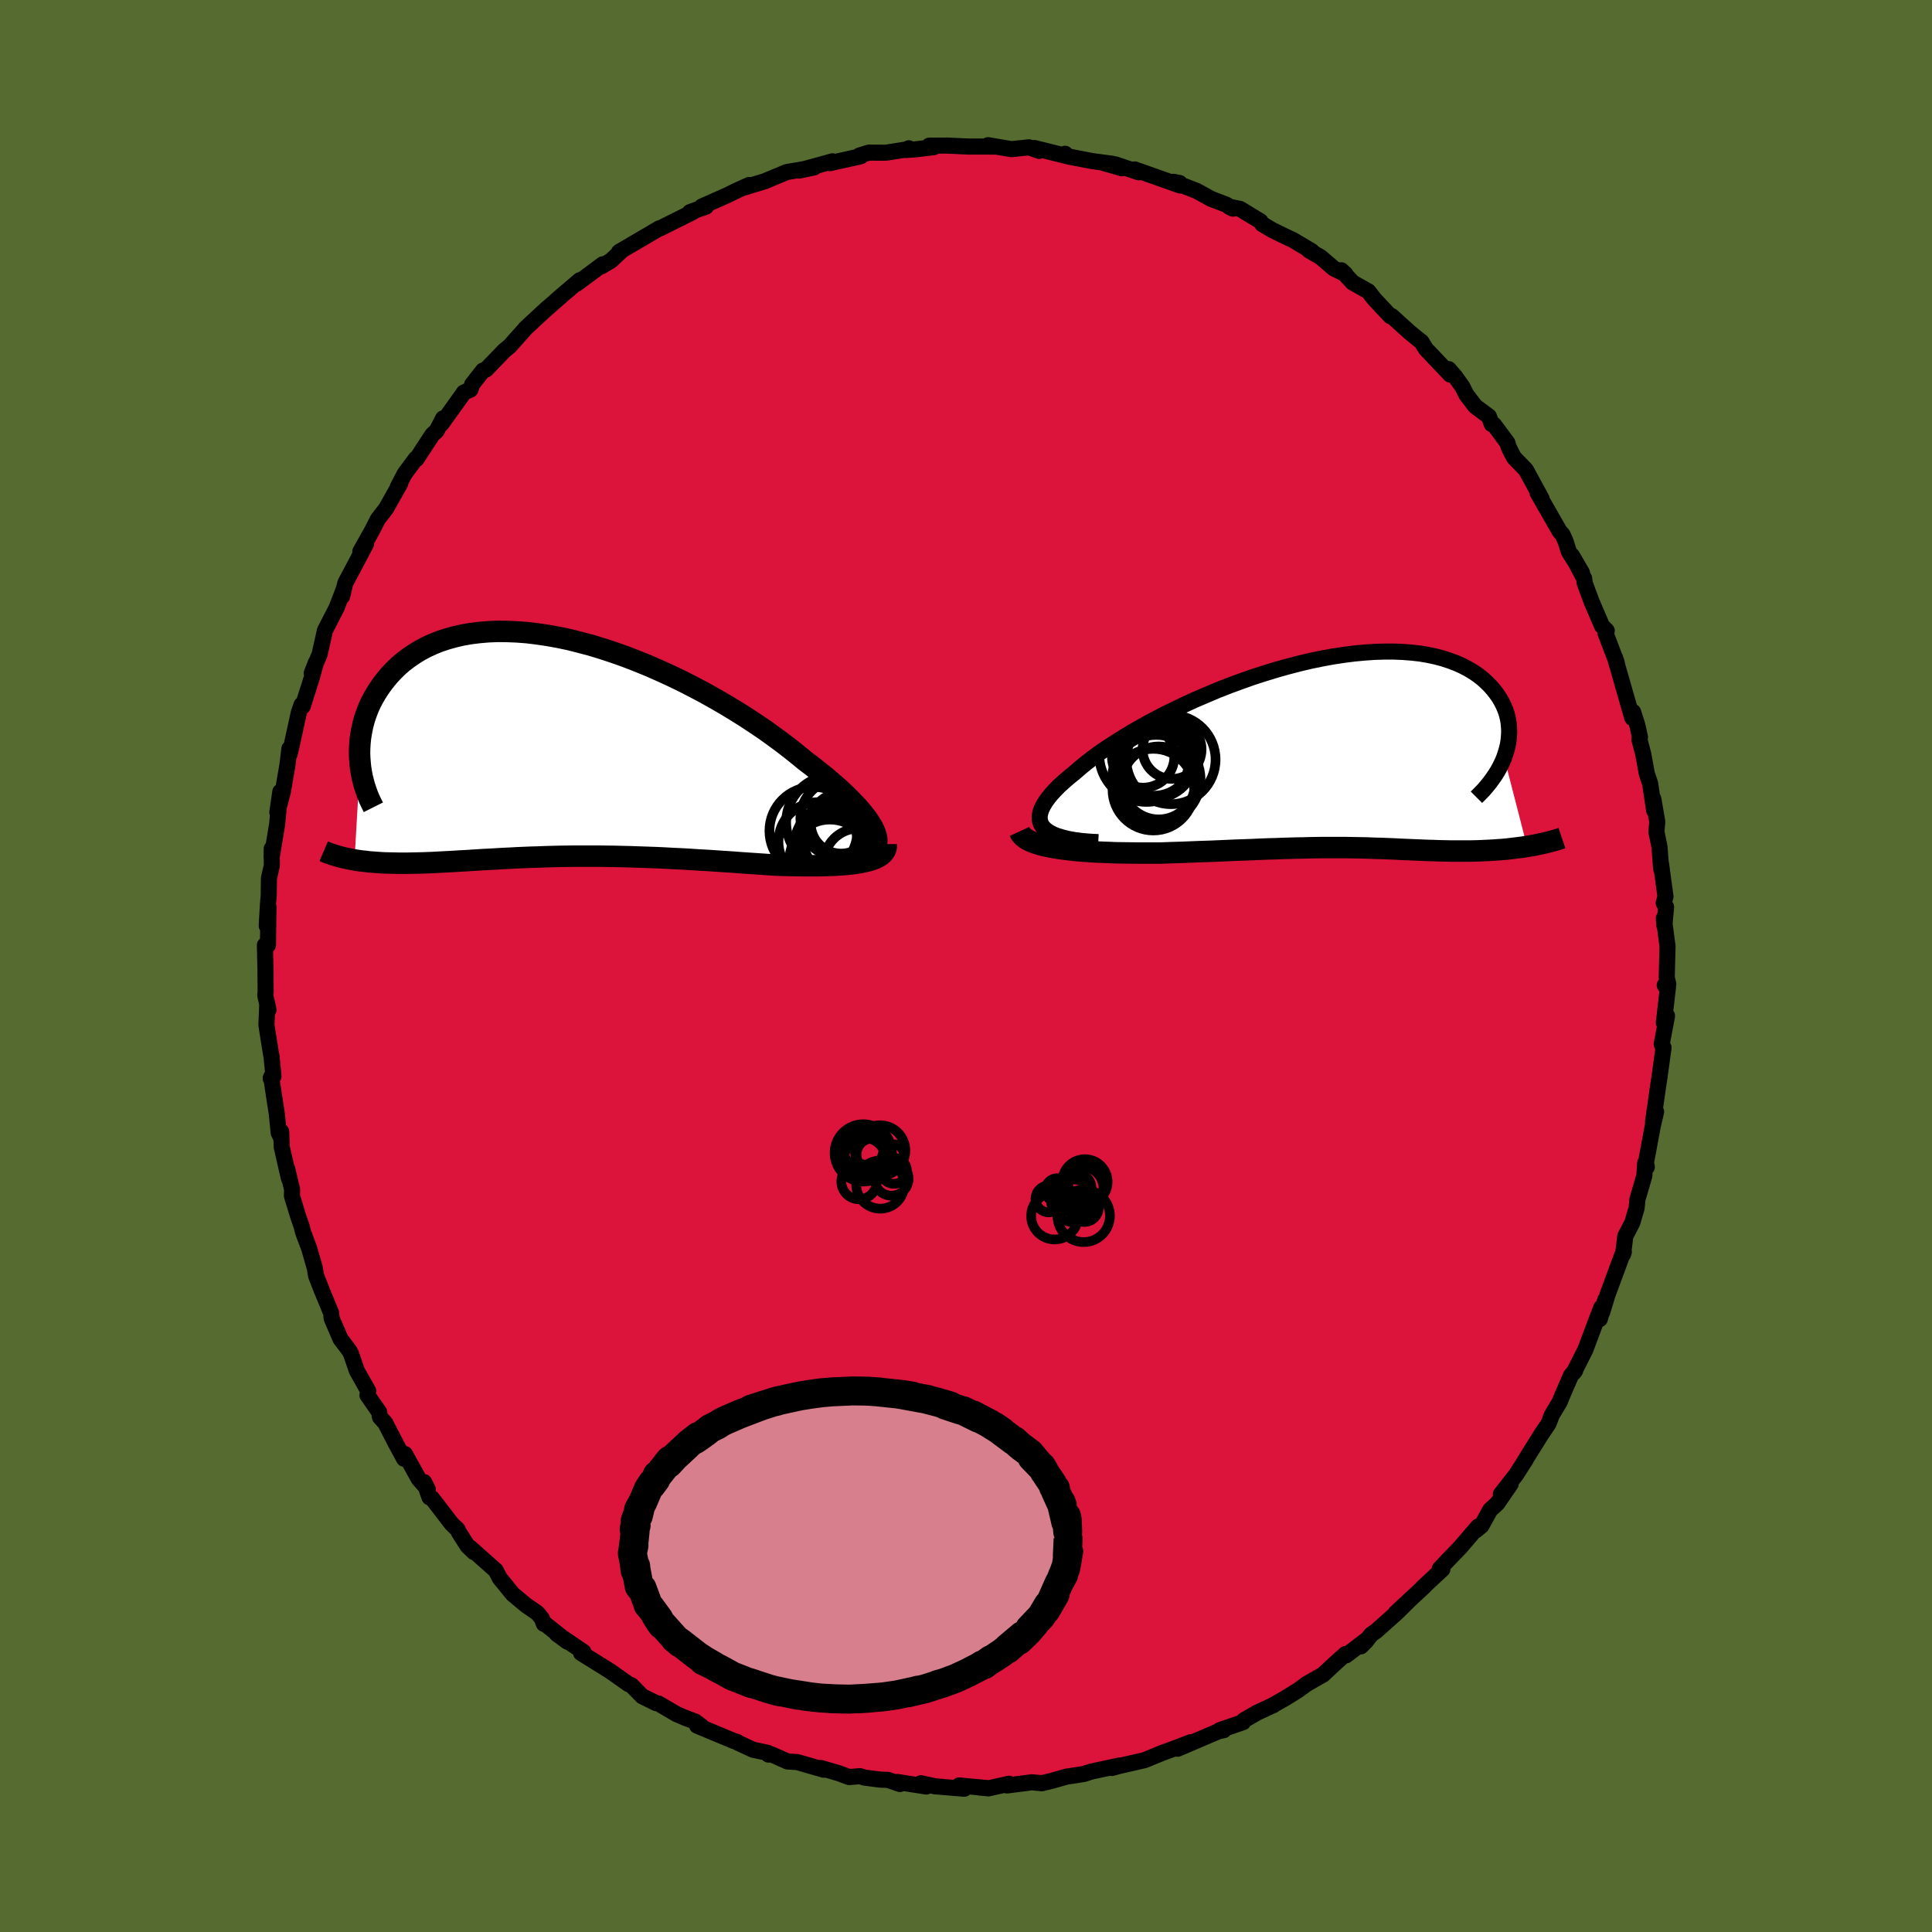 <svg viewBox="-100 -100 200 200" xmlns="http://www.w3.org/2000/svg" width="500" height="500" id="face-svg">
    <defs>
      <clipPath id="leftEyeClipPath">
        <polyline points="32.8,8.76 32.62,8.39 32.38,7.99 32.11,7.58 31.78,7.15 31.42,6.71 31.01,6.24 30.56,5.77 30.08,5.28 29.55,4.77 28.99,4.26 28.39,3.74 27.76,3.2 27.09,2.67 26.4,2.12 25.67,1.57 24.93,0.96 24.14,0.33 23.31,-0.31 22.43,-0.96 21.51,-1.62 20.55,-2.27 19.55,-2.93 18.52,-3.58 17.46,-4.22 16.38,-4.85 15.27,-5.47 14.14,-6.07 12.99,-6.66 11.83,-7.22 10.65,-7.76 9.47,-8.28 8.29,-8.76 7.1,-9.22 5.92,-9.64 4.74,-10.03 3.57,-10.39 2.4,-10.7 1.26,-10.99 0.12,-11.23 -0.99,-11.43 -2.08,-11.59 -3.15,-11.72 -4.2,-11.8 -5.21,-11.84 -6.2,-11.85 -7.16,-11.81 -8.09,-11.73 -8.98,-11.62 -9.84,-11.47 -10.66,-11.28 -11.45,-11.06 -12.21,-10.81 -12.92,-10.52 -13.6,-10.21 -14.25,-9.86 -14.85,-9.49 -15.42,-9.1 -15.96,-8.69 -16.46,-8.26 -16.92,-7.81 -17.36,-7.35 -17.76,-6.87 -18.13,-6.39 -18.47,-5.91 -18.78,-5.42 -19.07,-4.92 -19.33,-4.42 -19.56,-3.91 -19.76,-3.39 -19.94,-2.87 -20.09,-2.35 -20.21,-1.83 -20.31,-1.3 -20.39,-0.78 -20.44,-0.26 -20.47,0.26 -20.48,0.77 -20.46,1.28 -20.42,1.79 -21,11.81 -20.63,11.87 -20.25,11.92 -19.86,11.96 -19.47,12.01 -19.06,12.04 -18.65,12.07 -18.22,12.1 -17.79,12.12 -17.35,12.13 -16.89,12.14 -16.43,12.15 -15.96,12.15 -15.48,12.15 -14.99,12.14 -14.5,12.13 -13.98,12.12 -13.46,12.1 -12.93,12.08 -12.38,12.05 -11.82,12.02 -11.25,11.99 -10.67,11.96 -10.08,11.92 -9.47,11.89 -8.86,11.85 -8.23,11.81 -7.59,11.77 -6.94,11.74 -6.27,11.7 -5.6,11.66 -4.91,11.63 -4.21,11.59 -3.5,11.56 -2.78,11.53 -2.05,11.51 -1.31,11.48 -0.55,11.46 0.21,11.44 0.99,11.43 1.77,11.42 2.57,11.42 3.38,11.42 4.19,11.42 5.02,11.43 5.85,11.44 6.7,11.46 7.55,11.48 8.41,11.51 9.28,11.54 10.15,11.57 11.03,11.61 11.92,11.66 12.81,11.7 13.71,11.75 14.61,11.81 15.51,11.86 16.41,11.92 17.32,11.98 18.22,12.04 19.13,12.11 20.03,12.17 20.92,12.23 21.81,12.29 22.7,12.35 23.41,12.37 24.12,12.39 24.82,12.4 25.51,12.41 26.18,12.41 26.84,12.41 27.48,12.4 28.1,12.38 28.71,12.36 29.29,12.32 29.85,12.28 30.38,12.23 30.89,12.16 31.37,12.08 31.82,11.99" />
      </clipPath>
      <clipPath id="rightEyeClipPath">
        <polyline points="-30.32,7.7 -30.51,7.43 -30.63,7.14 -30.69,6.83 -30.69,6.51 -30.63,6.17 -30.51,5.81 -30.33,5.44 -30.1,5.05 -29.81,4.65 -29.48,4.24 -29.09,3.82 -28.66,3.38 -28.17,2.94 -27.65,2.49 -27.08,2.03 -26.53,1.55 -25.92,1.05 -25.25,0.53 -24.52,-0.01 -23.73,-0.55 -22.88,-1.1 -21.99,-1.66 -21.05,-2.23 -20.06,-2.79 -19.04,-3.35 -17.98,-3.91 -16.88,-4.45 -15.76,-4.99 -14.61,-5.52 -13.44,-6.02 -12.26,-6.52 -11.06,-6.99 -9.86,-7.43 -8.65,-7.86 -7.44,-8.25 -6.23,-8.62 -5.02,-8.96 -3.83,-9.27 -2.65,-9.55 -1.48,-9.79 -0.34,-10 0.79,-10.17 1.89,-10.31 2.96,-10.41 4,-10.48 5.01,-10.51 5.99,-10.51 6.93,-10.47 7.84,-10.4 8.71,-10.3 9.53,-10.16 10.32,-9.99 11.07,-9.79 11.77,-9.56 12.44,-9.31 13.06,-9.03 13.64,-8.73 14.18,-8.41 14.68,-8.07 15.14,-7.71 15.56,-7.33 15.94,-6.95 16.29,-6.55 16.6,-6.15 16.88,-5.74 17.12,-5.33 17.33,-4.91 17.51,-4.48 17.66,-4.04 17.77,-3.6 17.85,-3.15 17.89,-2.7 17.91,-2.25 17.89,-1.79 17.85,-1.34 17.78,-0.89 17.67,-0.43 17.54,0.01 17.39,0.46 19.76,9.66 19.36,9.73 18.96,9.78 18.55,9.83 18.14,9.88 17.72,9.93 17.3,9.97 16.88,10 16.44,10.03 16.01,10.06 15.57,10.08 15.13,10.1 14.69,10.12 14.25,10.13 13.8,10.14 13.35,10.14 12.9,10.14 12.44,10.14 11.97,10.14 11.5,10.13 11.03,10.12 10.55,10.11 10.08,10.09 9.6,10.08 9.11,10.06 8.63,10.04 8.14,10.02 7.66,10 7.17,9.98 6.67,9.96 6.18,9.93 5.68,9.91 5.17,9.89 4.67,9.87 4.15,9.86 3.63,9.84 3.11,9.82 2.58,9.81 2.03,9.8 1.48,9.79 0.92,9.78 0.35,9.78 -0.24,9.78 -0.84,9.78 -1.45,9.78 -2.09,9.79 -2.73,9.8 -3.4,9.82 -4.09,9.83 -4.79,9.85 -5.52,9.87 -6.27,9.9 -7.05,9.92 -7.84,9.95 -8.66,9.99 -9.51,10.02 -10.38,10.05 -11.27,10.09 -12.19,10.13 -13.14,10.17 -14.11,10.2 -15.1,10.24 -16.11,10.28 -17.14,10.31 -18.19,10.35 -18.95,10.35 -19.72,10.35 -20.49,10.35 -21.26,10.34 -22.02,10.33 -22.78,10.32 -23.53,10.29 -24.28,10.26 -25.01,10.23 -25.73,10.18 -26.44,10.13 -27.12,10.07 -27.79,9.99 -28.43,9.91 -29.04,9.82" />
      </clipPath>
      <filter id="fuzzy">
        <feTurbulence id="turbulence" baseFrequency="0.05" numOctaves="3" type="noise" result="noise" />
        <feDisplacementMap in="SourceGraphic" in2="noise" scale="2" />
      </filter>
      <linearGradient id="rainbowGradient" x1="0%" y1="0%" x2="100%" y2="0%">
        <stop offset="0%" style="stop-color: [object Object]; stop-opacity: 1" />
        <stop offset="83.7%" style="stop-color: [object Object]; stop-opacity: 1" />
        <stop offset="100%" style="stop-color: [object Object]; stop-opacity: 1" />
      </linearGradient>
    </defs>
    <rect x="-100" y="-100" width="100%" height="100%" fill="rgb(85, 107, 47)" />
    <polyline id="faceContour" points="72.54,1.2 72.7,1.88 72.33,1.99 72.67,2.17 72.24,5.87 72.57,5.16 72.02,8.09 72.15,8.43 72.21,8.44 71.78,11.58 71.67,12.28 71.12,16.14 71.44,15.09 71.1,16.53 70.39,20.35 70.48,20.81 70.31,20.38 70.22,21.72 69.51,24.15 69.42,25.06 68.98,26.56 68.25,27.97 68.02,29.85 68.1,29.58 67.94,29.89 66.42,34 65.85,35.86 66.17,34.56 65.61,36.55 65.76,35.36 65.15,36.96 64.11,39.73 62.92,42.08 63.07,41.86 62.63,42.38 61.7,44.52 61.47,45.1 60.64,46.49 60.3,47.38 59.51,48.55 57.88,51.17 57.96,51.07 56.93,52.68 55.37,54.67 56.39,53.61 55.01,55.62 54.26,56.31 53.36,57.94 52.78,58.42 53.02,58.02 51.13,60.22 49.89,61.5 49.05,62.39 49.31,62.45 47.22,64.39 47.46,64.2 44.47,66.98 45.84,65.71 44.62,66.92 42.48,68.83 41.94,69.21 41.41,69.9 40.88,70.43 41.58,69.66 39.35,71.36 39.29,71.22 38.09,72.3 36.97,73.35 35.3,74.3 34.38,74.97 33.08,75.78 31.76,76.53 31.85,76.5 30.18,77.27 28.76,78.09 28.68,78.28 26.28,79.1 26.68,79.11 26.14,79.22 21.91,81.03 23.27,80.35 21.6,80.99 20.29,81.47 18.49,82.21 17.85,82.36 15.83,82.82 15.1,83.02 15.87,82.77 13.02,83.38 12.2,83.64 11.14,83.81 10.43,83.91 8.95,84.33 7.86,84.6 6.82,84.5 4.25,84.83 4.46,84.65 2.33,85.13 1.37,85.04 2.2,85.1 -0.71,84.83 -0.18,85.17 -3.19,84.92 -4.68,84.6 -4.11,84.94 -7.11,84.47 -6.84,84.68 -8.09,84.25 -8.85,84.23 -10.49,84.02 -10.97,83.87 -12.11,83.96 -13.15,83.57 -15.03,83.02 -14.73,83.2 -17.47,82.41 -18.47,82.35 -20.13,81.61 -20.46,81.63 -20.54,81.45 -22.05,81.13 -23.64,80.39 -23.72,80.31 -24.02,80.23 -27.84,78.64 -27.34,78.74 -28.04,78.21 -29.11,77.81 -29.97,77.44 -31.84,76.34 -32.07,76.31 -33.51,75.6 -34.62,74.47 -34.93,74.34 -36.83,73 -36.81,73.01 -39.85,71.12 -39.6,71 -42.37,69.13 -41.27,69.94 -43.61,68.07 -43.7,68.1 -43.92,67.52 -44.37,66.98 -45.58,66.14 -46.92,65.02 -48.27,63.36 -48.67,62.58 -51.32,60.22 -50.93,60.68 -51.59,60.05 -52.48,58.65 -52.63,58.33 -53.23,57.76 -55.27,55.11 -55.54,55 -56.09,53.43 -55.72,54.16 -56.65,53.1 -58.08,50.52 -58.17,51.01 -59.04,49.4 -60.12,47.3 -60.67,46.7 -60.74,46.19 -61.96,44.43 -61.88,43.99 -63.06,41.9 -63.66,40.14 -63.87,39.77 -64.75,38.61 -65.67,36.47 -65.72,35.91 -65.73,35.89 -66.66,33.65 -67.28,32.06 -67.41,31.27 -67.99,29.25 -68.62,27.57 -68.77,26.97 -69.14,25.9 -69.78,23.79 -69.76,23.15 -70.27,20.98 -70.09,21.99 -70.83,18.76 -70.89,17.14 -70.88,17.82 -71.15,17.27 -71.34,15.34 -71.93,11.48 -71.98,11.63 -71.69,11.43 -71.89,9.37 -71.98,8.9 -72.42,6.1 -72.33,3.91 -72.21,4.54 -72.54,3.02 -72.5,2.68 -72.52,0.33 -72.58,-2.16 -72.26,-2.16 -72.21,-6.12 -72.39,-4.17 -72.25,-6.54 -72.18,-7.32 -72.16,-9.08 -71.86,-10.4 -71.87,-12.15 -71.88,-11.23 -71.32,-14.61 -70.98,-18.04 -71.29,-15.91 -70.73,-17.99 -70.24,-20.83 -70.04,-22.5 -70.02,-21.93 -69.84,-22.68 -69.07,-26.22 -68.78,-27.05 -68.7,-27.02 -68.66,-26.89 -67.73,-29.82 -67.29,-31.43 -67.73,-30.31 -66.91,-32.28 -66.36,-34.74 -65.16,-37.07 -64.44,-38.94 -64.58,-38.27 -64.25,-39.65 -63.42,-41.21 -62.11,-43.69 -62.1,-43.73 -62.7,-42.91 -61.48,-45.08 -60.88,-46.26 -60.03,-47.36 -58.57,-49.95 -58.83,-49.57 -58.1,-50.97 -56.96,-52.51 -56.89,-52.47 -55.24,-55 -54.8,-55.4 -54.13,-56.69 -54.29,-56.13 -52.08,-59.21 -51.99,-59.36 -51.3,-59.67 -51.12,-60.21 -50,-61.64 -49.68,-61.75 -47.81,-63.69 -47.21,-64.19 -46.19,-65.34 -45.82,-65.75 -45.56,-66.05 -43.27,-68.17 -43.59,-67.87 -41.93,-69.33 -39.97,-71 -40.29,-70.64 -37.6,-72.64 -37.72,-72.44 -36.75,-73.02 -35.7,-74 -35.91,-73.92 -34.14,-74.96 -32.99,-75.63 -31.76,-76.36 -31.69,-76.35 -28.36,-78.01 -27.87,-78.3 -28.58,-78.04 -26.92,-78.6 -27.35,-78.62 -24.78,-79.76 -23.57,-80.35 -22.45,-80.85 -23.08,-80.55 -22.14,-80.84 -20.88,-81.22 -18.55,-82.19 -15.71,-82.67 -17.3,-82.34 -13.82,-83.3 -14.1,-83.11 -10.9,-83.82 -11.03,-83.9 -10.06,-84.2 -8.3,-84.19 -5.91,-84.57 -5.92,-84.65 -6.25,-84.47 -5.24,-84.54 -3.32,-84.77 -3.81,-84.92 -1.94,-84.93 0.27,-84.83 2.03,-84.83 3.02,-84.82 2.28,-84.97 4.7,-84.56 6.52,-84.75 7.58,-84.38 7.08,-84.68 10.48,-83.83 10.26,-84.08 10.64,-83.79 13.09,-83.32 15.12,-83.05 14.2,-83.14 16.14,-82.58 15.47,-82.98 17.89,-82.16 17.47,-82.46 22.16,-80.8 22.12,-81.05 21.46,-81.18 23.89,-80.23 25.38,-79.41 26.93,-78.82 27.63,-78.4 27.22,-78.61 28.38,-78.37 30.48,-77.09 30.67,-76.8 31.69,-76.19 32.94,-75.58 33.85,-75.15 35.79,-74 35.5,-74.08 36.68,-73.4 38.09,-72.2 39.28,-71.62 38.85,-72.02 40.03,-70.75 41.65,-69.84 42.26,-69.05 43.93,-67.27 44.07,-67.28 45.9,-65.62 46.97,-64.75 47.15,-64.62 47.6,-63.88 50.13,-61.22 49.97,-61.79 50.62,-61.04 51.37,-59.99 51.8,-59.14 52.72,-57.94 54.13,-56.89 54.43,-56.09 54.65,-56.04 56.04,-54.17 56.18,-53.71 56.46,-53.14 56.74,-52.62 57.95,-51.38 59.59,-48.37 59.17,-48.98 61.45,-45 61.76,-44.65 62.08,-43.93 62.4,-42.91 63.77,-40.7 62.74,-42.47 64,-40.1 64.04,-39.66 64.74,-37.77 65.83,-35.22 66.33,-34.71 66.19,-34.49 67.35,-31.45 67.42,-31.08 67.2,-31.88 67.96,-29.21 68.97,-25.69 69.06,-26.3 69.5,-24.91 69.77,-23.69 69.71,-23.44 70.1,-21.98 70.48,-19.9 70.82,-18.9 71.24,-16.09 71.15,-17.3 71.56,-14.94 71.47,-13.89 71.79,-12.33 71.96,-10.08 71.95,-10.57 72.41,-7.19 72.23,-6.51 72.47,-6.12 72.3,-4.17 72.24,-4.95 72.62,-2.05 72.54,1.2 72.7,1.88" fill="rgb(220, 20, 60)" stroke="black" stroke-width="1.667" stroke-linejoin="round" filter="url(#fuzzy)" />
    <g transform="translate(38.32 -22.04)">
      <polyline id="rightCountour" points="-30.32,7.7 -30.51,7.43 -30.63,7.14 -30.69,6.83 -30.69,6.51 -30.63,6.17 -30.51,5.81 -30.33,5.44 -30.1,5.05 -29.81,4.65 -29.48,4.24 -29.09,3.82 -28.66,3.38 -28.17,2.94 -27.65,2.49 -27.08,2.03 -26.53,1.55 -25.92,1.05 -25.25,0.53 -24.52,-0.01 -23.73,-0.55 -22.88,-1.1 -21.99,-1.66 -21.05,-2.23 -20.06,-2.79 -19.04,-3.35 -17.98,-3.91 -16.88,-4.45 -15.76,-4.99 -14.61,-5.52 -13.44,-6.02 -12.26,-6.52 -11.06,-6.99 -9.86,-7.43 -8.65,-7.86 -7.44,-8.25 -6.23,-8.62 -5.02,-8.96 -3.83,-9.27 -2.65,-9.55 -1.48,-9.79 -0.34,-10 0.79,-10.17 1.89,-10.31 2.96,-10.41 4,-10.48 5.01,-10.51 5.99,-10.51 6.93,-10.47 7.84,-10.4 8.71,-10.3 9.53,-10.16 10.32,-9.99 11.07,-9.79 11.77,-9.56 12.44,-9.31 13.06,-9.03 13.64,-8.73 14.18,-8.41 14.68,-8.07 15.14,-7.71 15.56,-7.33 15.94,-6.95 16.29,-6.55 16.6,-6.15 16.88,-5.74 17.12,-5.33 17.33,-4.91 17.51,-4.48 17.66,-4.04 17.77,-3.6 17.85,-3.15 17.89,-2.7 17.91,-2.25 17.89,-1.79 17.85,-1.34 17.78,-0.89 17.67,-0.43 17.54,0.01 17.39,0.46 19.76,9.66 19.36,9.73 18.96,9.78 18.55,9.83 18.14,9.88 17.72,9.93 17.3,9.97 16.88,10 16.44,10.03 16.01,10.06 15.57,10.08 15.13,10.1 14.69,10.12 14.25,10.13 13.8,10.14 13.35,10.14 12.9,10.14 12.44,10.14 11.97,10.14 11.5,10.13 11.03,10.12 10.55,10.11 10.08,10.09 9.6,10.08 9.11,10.06 8.63,10.04 8.14,10.02 7.66,10 7.17,9.98 6.67,9.96 6.18,9.93 5.68,9.91 5.17,9.89 4.67,9.87 4.15,9.86 3.63,9.84 3.11,9.82 2.58,9.81 2.03,9.8 1.48,9.79 0.92,9.78 0.35,9.78 -0.24,9.78 -0.84,9.78 -1.45,9.78 -2.09,9.79 -2.73,9.8 -3.4,9.82 -4.09,9.83 -4.79,9.85 -5.52,9.87 -6.27,9.9 -7.05,9.92 -7.84,9.95 -8.66,9.99 -9.51,10.02 -10.38,10.05 -11.27,10.09 -12.19,10.13 -13.14,10.17 -14.11,10.2 -15.1,10.24 -16.11,10.28 -17.14,10.31 -18.19,10.35 -18.95,10.35 -19.72,10.35 -20.49,10.35 -21.26,10.34 -22.02,10.33 -22.78,10.32 -23.53,10.29 -24.28,10.26 -25.01,10.23 -25.73,10.18 -26.44,10.13 -27.12,10.07 -27.79,9.99 -28.43,9.91 -29.04,9.82" fill="white" stroke="white" stroke-width="0" stroke-linejoin="round" filter="url(#fuzzy)" />
    </g>
    <g transform="translate(-42.3 -22.79)">
      <polyline id="leftCountour" points="32.8,8.76 32.62,8.39 32.38,7.99 32.11,7.58 31.78,7.15 31.42,6.71 31.01,6.24 30.56,5.77 30.08,5.28 29.55,4.77 28.99,4.26 28.39,3.74 27.76,3.2 27.09,2.67 26.4,2.12 25.67,1.57 24.93,0.96 24.14,0.33 23.31,-0.31 22.43,-0.96 21.51,-1.62 20.55,-2.27 19.55,-2.93 18.52,-3.58 17.46,-4.22 16.38,-4.85 15.27,-5.47 14.14,-6.07 12.99,-6.66 11.83,-7.22 10.65,-7.76 9.47,-8.28 8.29,-8.76 7.1,-9.22 5.92,-9.64 4.74,-10.03 3.57,-10.39 2.4,-10.7 1.26,-10.99 0.12,-11.23 -0.99,-11.43 -2.08,-11.59 -3.15,-11.72 -4.2,-11.8 -5.21,-11.84 -6.2,-11.85 -7.16,-11.81 -8.09,-11.73 -8.98,-11.62 -9.84,-11.47 -10.66,-11.28 -11.45,-11.06 -12.21,-10.81 -12.92,-10.52 -13.6,-10.21 -14.25,-9.86 -14.85,-9.49 -15.42,-9.1 -15.96,-8.69 -16.46,-8.26 -16.92,-7.81 -17.36,-7.35 -17.76,-6.87 -18.13,-6.39 -18.47,-5.91 -18.78,-5.42 -19.07,-4.92 -19.33,-4.42 -19.56,-3.91 -19.76,-3.39 -19.94,-2.87 -20.09,-2.35 -20.21,-1.83 -20.31,-1.3 -20.39,-0.78 -20.44,-0.26 -20.47,0.26 -20.48,0.77 -20.46,1.28 -20.42,1.79 -21,11.81 -20.63,11.87 -20.25,11.92 -19.86,11.96 -19.47,12.01 -19.06,12.04 -18.65,12.07 -18.22,12.1 -17.79,12.12 -17.35,12.13 -16.89,12.14 -16.43,12.15 -15.96,12.15 -15.48,12.15 -14.99,12.14 -14.5,12.13 -13.98,12.12 -13.46,12.1 -12.93,12.08 -12.38,12.05 -11.82,12.02 -11.25,11.99 -10.67,11.96 -10.08,11.92 -9.47,11.89 -8.86,11.85 -8.23,11.81 -7.59,11.77 -6.94,11.74 -6.27,11.7 -5.6,11.66 -4.91,11.63 -4.21,11.59 -3.5,11.56 -2.78,11.53 -2.05,11.51 -1.31,11.48 -0.55,11.46 0.21,11.44 0.99,11.43 1.77,11.42 2.57,11.42 3.38,11.42 4.19,11.42 5.02,11.43 5.85,11.44 6.7,11.46 7.55,11.48 8.41,11.51 9.28,11.54 10.15,11.57 11.03,11.61 11.92,11.66 12.81,11.7 13.71,11.75 14.61,11.81 15.51,11.86 16.41,11.92 17.32,11.98 18.22,12.04 19.13,12.11 20.03,12.17 20.92,12.23 21.81,12.29 22.7,12.35 23.41,12.37 24.12,12.39 24.82,12.4 25.51,12.41 26.18,12.41 26.84,12.41 27.48,12.4 28.1,12.38 28.71,12.36 29.29,12.32 29.85,12.28 30.38,12.23 30.89,12.16 31.37,12.08 31.82,11.99" fill="white" stroke="white" stroke-width="0" stroke-linejoin="round" filter="url(#fuzzy)" />
    </g>
    <g transform="translate(38.32 -22.04)">
      <polyline id="rightUpper" points="-24.63,9.22 -25.53,9.17 -26.35,9.1 -27.1,9 -27.77,8.88 -28.37,8.73 -28.9,8.57 -29.36,8.38 -29.75,8.17 -30.07,7.94 -30.32,7.7 -30.51,7.43 -30.63,7.14 -30.69,6.83 -30.69,6.51 -30.63,6.17 -30.51,5.81 -30.33,5.44 -30.1,5.05 -29.81,4.65 -29.48,4.24 -29.09,3.82 -28.66,3.38 -28.17,2.94 -27.65,2.49 -27.08,2.03 -26.53,1.55 -25.92,1.05 -25.25,0.53 -24.52,-0.01 -23.73,-0.55 -22.88,-1.1 -21.99,-1.66 -21.05,-2.23 -20.06,-2.79 -19.04,-3.35 -17.98,-3.91 -16.88,-4.45 -15.76,-4.99 -14.61,-5.52 -13.44,-6.02 -12.26,-6.52 -11.06,-6.99 -9.86,-7.43 -8.65,-7.86 -7.44,-8.25 -6.23,-8.62 -5.02,-8.96 -3.83,-9.27 -2.65,-9.55 -1.48,-9.79 -0.34,-10 0.79,-10.17 1.89,-10.31 2.96,-10.41 4,-10.48 5.01,-10.51 5.99,-10.51 6.93,-10.47 7.84,-10.4 8.71,-10.3 9.53,-10.16 10.32,-9.99 11.07,-9.79 11.77,-9.56 12.44,-9.31 13.06,-9.03 13.64,-8.73 14.18,-8.41 14.68,-8.07 15.14,-7.71 15.56,-7.33 15.94,-6.95 16.29,-6.55 16.6,-6.15 16.88,-5.74 17.12,-5.33 17.33,-4.91 17.51,-4.48 17.66,-4.04 17.77,-3.6 17.85,-3.15 17.89,-2.7 17.91,-2.25 17.89,-1.79 17.85,-1.34 17.78,-0.89 17.67,-0.43 17.54,0.01 17.39,0.46 17.21,0.9 17,1.33 16.77,1.76 16.51,2.19 16.23,2.6 15.93,3.01 15.61,3.41 15.27,3.81 14.9,4.19 14.52,4.57" fill="none" stroke="black" stroke-width="1.667" stroke-linejoin="round" filter="url(#fuzzy)" />
      <polyline id="rightLower" points="-32.78,8.11 -32.67,8.35 -32.48,8.58 -32.23,8.79 -31.92,8.99 -31.56,9.16 -31.14,9.32 -30.67,9.47 -30.17,9.6 -29.62,9.71 -29.04,9.82 -28.43,9.91 -27.79,9.99 -27.12,10.07 -26.44,10.13 -25.73,10.18 -25.01,10.23 -24.28,10.26 -23.53,10.29 -22.78,10.32 -22.02,10.33 -21.26,10.34 -20.49,10.35 -19.72,10.35 -18.95,10.35 -18.19,10.35 -17.14,10.31 -16.11,10.28 -15.1,10.24 -14.11,10.2 -13.14,10.17 -12.19,10.13 -11.27,10.09 -10.38,10.05 -9.51,10.02 -8.66,9.99 -7.84,9.95 -7.05,9.92 -6.27,9.9 -5.52,9.87 -4.79,9.85 -4.09,9.83 -3.4,9.82 -2.73,9.8 -2.09,9.79 -1.45,9.78 -0.84,9.78 -0.24,9.78 0.35,9.78 0.92,9.78 1.48,9.79 2.03,9.8 2.58,9.81 3.11,9.82 3.63,9.84 4.15,9.86 4.67,9.87 5.17,9.89 5.68,9.91 6.18,9.93 6.67,9.96 7.17,9.98 7.66,10 8.14,10.02 8.63,10.04 9.11,10.06 9.6,10.08 10.08,10.09 10.55,10.11 11.03,10.12 11.5,10.13 11.97,10.14 12.44,10.14 12.9,10.14 13.35,10.14 13.8,10.14 14.25,10.13 14.69,10.12 15.13,10.1 15.57,10.08 16.01,10.06 16.44,10.03 16.88,10 17.3,9.97 17.72,9.93 18.14,9.88 18.55,9.83 18.96,9.78 19.36,9.73 19.76,9.66 20.15,9.6 20.54,9.53 20.91,9.45 21.28,9.37 21.65,9.29 22.01,9.2 22.36,9.11 22.7,9.01 23.04,8.91 23.37,8.8" fill="none" stroke="black" stroke-width="2.222" stroke-linejoin="round" filter="url(#fuzzy)" />
      <circle r="3.234" cx="-19.984" cy="0.344" stroke="black" fill="none" stroke-width="1.0" filter="url(#fuzzy)" clip-path="url(#rightEyeClipPath)" /><circle r="4.142" cx="-18.719" cy="0.504" stroke="black" fill="none" stroke-width="1.0" filter="url(#fuzzy)" clip-path="url(#rightEyeClipPath)" /><circle r="4.882" cx="-19.644" cy="0.169" stroke="black" fill="none" stroke-width="1.0" filter="url(#fuzzy)" clip-path="url(#rightEyeClipPath)" /><circle r="3.882" cx="-18.834" cy="0.529" stroke="black" fill="none" stroke-width="1.0" filter="url(#fuzzy)" clip-path="url(#rightEyeClipPath)" /><circle r="3.776" cx="-18.379" cy="3.089" stroke="black" fill="none" stroke-width="1.0" filter="url(#fuzzy)" clip-path="url(#rightEyeClipPath)" /><circle r="4.618" cx="-17.104" cy="0.669" stroke="black" fill="none" stroke-width="1.0" filter="url(#fuzzy)" clip-path="url(#rightEyeClipPath)" /><circle r="4.58" cx="-18.624" cy="2.694" stroke="black" fill="none" stroke-width="1.0" filter="url(#fuzzy)" clip-path="url(#rightEyeClipPath)" /><circle r="3.432" cx="-18.714" cy="1.054" stroke="black" fill="none" stroke-width="1.0" filter="url(#fuzzy)" clip-path="url(#rightEyeClipPath)" /><circle r="4.228" cx="-18.924" cy="3.784" stroke="black" fill="none" stroke-width="1.0" filter="url(#fuzzy)" clip-path="url(#rightEyeClipPath)" /><circle r="3.054" cx="-16.989" cy="-0.381" stroke="black" fill="none" stroke-width="1.0" filter="url(#fuzzy)" clip-path="url(#rightEyeClipPath)" />
      </g>
    <g transform="translate(-42.3 -22.79)">
      <polyline id="leftUpper" points="31.9,11.08 32.22,10.98 32.5,10.84 32.72,10.68 32.88,10.48 33,10.26 33.06,10.01 33.07,9.73 33.03,9.43 32.94,9.11 32.8,8.76 32.62,8.39 32.38,7.99 32.11,7.58 31.78,7.15 31.42,6.71 31.01,6.24 30.56,5.77 30.08,5.28 29.55,4.77 28.99,4.26 28.39,3.74 27.76,3.2 27.09,2.67 26.4,2.12 25.67,1.57 24.93,0.96 24.14,0.33 23.31,-0.31 22.43,-0.96 21.51,-1.62 20.55,-2.27 19.55,-2.93 18.52,-3.58 17.46,-4.22 16.38,-4.85 15.27,-5.47 14.14,-6.07 12.99,-6.66 11.83,-7.22 10.65,-7.76 9.47,-8.28 8.29,-8.76 7.1,-9.22 5.92,-9.64 4.74,-10.03 3.57,-10.39 2.4,-10.7 1.26,-10.99 0.12,-11.23 -0.99,-11.43 -2.08,-11.59 -3.15,-11.72 -4.2,-11.8 -5.21,-11.84 -6.2,-11.85 -7.16,-11.81 -8.09,-11.73 -8.98,-11.62 -9.84,-11.47 -10.66,-11.28 -11.45,-11.06 -12.21,-10.81 -12.92,-10.52 -13.6,-10.21 -14.25,-9.86 -14.85,-9.49 -15.42,-9.1 -15.96,-8.69 -16.46,-8.26 -16.92,-7.81 -17.36,-7.35 -17.76,-6.87 -18.13,-6.39 -18.47,-5.91 -18.78,-5.42 -19.07,-4.92 -19.33,-4.42 -19.56,-3.91 -19.76,-3.39 -19.94,-2.87 -20.09,-2.35 -20.21,-1.83 -20.31,-1.3 -20.39,-0.78 -20.44,-0.26 -20.47,0.26 -20.48,0.77 -20.46,1.28 -20.42,1.79 -20.37,2.28 -20.29,2.77 -20.2,3.25 -20.08,3.73 -19.95,4.19 -19.8,4.64 -19.64,5.09 -19.46,5.52 -19.26,5.94 -19.05,6.36" fill="none" stroke="black" stroke-width="2.222" stroke-linejoin="round" filter="url(#fuzzy)" />
      <polyline id="leftLower" points="34.05,10.17 34.05,10.45 33.99,10.7 33.88,10.92 33.72,11.13 33.51,11.32 33.25,11.49 32.95,11.64 32.61,11.77 32.23,11.89 31.82,11.99 31.37,12.08 30.89,12.16 30.38,12.23 29.85,12.28 29.29,12.32 28.71,12.36 28.1,12.38 27.48,12.4 26.84,12.41 26.18,12.41 25.51,12.41 24.82,12.4 24.12,12.39 23.41,12.37 22.7,12.35 21.81,12.29 20.92,12.23 20.03,12.17 19.13,12.11 18.22,12.04 17.32,11.98 16.41,11.92 15.51,11.86 14.61,11.81 13.71,11.75 12.81,11.7 11.92,11.66 11.03,11.61 10.15,11.57 9.28,11.54 8.41,11.51 7.55,11.48 6.7,11.46 5.85,11.44 5.02,11.43 4.19,11.42 3.38,11.42 2.57,11.42 1.77,11.42 0.99,11.43 0.21,11.44 -0.55,11.46 -1.31,11.48 -2.05,11.51 -2.78,11.53 -3.5,11.56 -4.21,11.59 -4.91,11.63 -5.6,11.66 -6.27,11.7 -6.94,11.74 -7.59,11.77 -8.23,11.81 -8.86,11.85 -9.47,11.89 -10.08,11.92 -10.67,11.96 -11.25,11.99 -11.82,12.02 -12.38,12.05 -12.93,12.08 -13.46,12.1 -13.98,12.12 -14.5,12.13 -14.99,12.14 -15.48,12.15 -15.96,12.15 -16.43,12.15 -16.89,12.14 -17.35,12.13 -17.79,12.12 -18.22,12.1 -18.65,12.07 -19.06,12.04 -19.47,12.01 -19.86,11.96 -20.25,11.92 -20.63,11.87 -21,11.81 -21.36,11.74 -21.71,11.67 -22.05,11.6 -22.38,11.52 -22.7,11.43 -23.02,11.34 -23.32,11.24 -23.62,11.14 -23.91,11.03 -24.19,10.91" fill="none" stroke="black" stroke-width="2.222" stroke-linejoin="round" filter="url(#fuzzy)" />
      <circle r="4.734" cx="29.23" cy="10.505" stroke="black" fill="none" stroke-width="1.0" filter="url(#fuzzy)" clip-path="url(#leftEyeClipPath)" /><circle r="3.144" cx="29.37" cy="8.01" stroke="black" fill="none" stroke-width="1.0" filter="url(#fuzzy)" clip-path="url(#leftEyeClipPath)" /><circle r="4.484" cx="29.345" cy="11.405" stroke="black" fill="none" stroke-width="1.0" filter="url(#fuzzy)" clip-path="url(#leftEyeClipPath)" /><circle r="3.318" cx="28.83" cy="9.915" stroke="black" fill="none" stroke-width="1.0" filter="url(#fuzzy)" clip-path="url(#leftEyeClipPath)" /><circle r="3.582" cx="31.165" cy="12.135" stroke="black" fill="none" stroke-width="1.0" filter="url(#fuzzy)" clip-path="url(#leftEyeClipPath)" /><circle r="4.192" cx="28.215" cy="11.82" stroke="black" fill="none" stroke-width="1.0" filter="url(#fuzzy)" clip-path="url(#leftEyeClipPath)" /><circle r="4.856" cx="28.54" cy="7.925" stroke="black" fill="none" stroke-width="1.0" filter="url(#fuzzy)" clip-path="url(#leftEyeClipPath)" /><circle r="4.086" cx="26.97" cy="9.915" stroke="black" fill="none" stroke-width="1.0" filter="url(#fuzzy)" clip-path="url(#leftEyeClipPath)" /><circle r="4.554" cx="26.505" cy="8.8" stroke="black" fill="none" stroke-width="1.0" filter="url(#fuzzy)" clip-path="url(#leftEyeClipPath)" /><circle r="4.046" cx="29.2" cy="7.505" stroke="black" fill="none" stroke-width="1.0" filter="url(#fuzzy)" clip-path="url(#leftEyeClipPath)" />
    </g>
    <g id="hairs">
      
    </g>
    
        <g id="pointNose">
          <g id="rightNose"><circle r="2.198" cx="12.036" cy="23.004" stroke="black" fill="none" stroke-width="1.0" filter="url(#fuzzy)" /><circle r="2.346" cx="12.312" cy="22.344" stroke="black" fill="none" stroke-width="1.0" filter="url(#fuzzy)" /><circle r="2.206" cx="11.104" cy="24.3" stroke="black" fill="none" stroke-width="1.0" filter="url(#fuzzy)" /><circle r="2.434" cx="9.176" cy="25.876" stroke="black" fill="none" stroke-width="1.0" filter="url(#fuzzy)" /><circle r="2.716" cx="12.184" cy="25.864" stroke="black" fill="none" stroke-width="1.0" filter="url(#fuzzy)" /><circle r="1.482" cx="12.252" cy="25.016" stroke="black" fill="none" stroke-width="1.0" filter="url(#fuzzy)" /><circle r="1.074" cx="9.872" cy="24.4" stroke="black" fill="none" stroke-width="1.0" filter="url(#fuzzy)" /><circle r="1.392" cx="8.584" cy="24.112" stroke="black" fill="none" stroke-width="1.0" filter="url(#fuzzy)" /><circle r="1.37" cx="11.612" cy="22.932" stroke="black" fill="none" stroke-width="1.0" filter="url(#fuzzy)" /><circle r="1.24" cx="9.448" cy="23.208" stroke="black" fill="none" stroke-width="1.0" filter="url(#fuzzy)" /></g>
          <g id="leftNose"><circle r="2.612" cx="-8.89" cy="19.1" stroke="black" fill="none" stroke-width="1.0" filter="url(#fuzzy)" /><circle r="2.968" cx="-10.634" cy="19.348" stroke="black" fill="none" stroke-width="1.0" filter="url(#fuzzy)" /><circle r="2.49" cx="-8.878" cy="22.632" stroke="black" fill="none" stroke-width="1.0" filter="url(#fuzzy)" /><circle r="2.142" cx="-10.482" cy="19.956" stroke="black" fill="none" stroke-width="1.0" filter="url(#fuzzy)" /><circle r="1.834" cx="-11.07" cy="22.316" stroke="black" fill="none" stroke-width="1.0" filter="url(#fuzzy)" /><circle r="1.074" cx="-7.506" cy="19.532" stroke="black" fill="none" stroke-width="1.0" filter="url(#fuzzy)" /><circle r="1.342" cx="-7.458" cy="21.208" stroke="black" fill="none" stroke-width="1.0" filter="url(#fuzzy)" /><circle r="1.662" cx="-9.67" cy="19.516" stroke="black" fill="none" stroke-width="1.0" filter="url(#fuzzy)" /><circle r="1.768" cx="-7.714" cy="22.008" stroke="black" fill="none" stroke-width="1.0" filter="url(#fuzzy)" /><circle r="2.11" cx="-10.63" cy="18.856" stroke="black" fill="none" stroke-width="1.0" filter="url(#fuzzy)" /></g>
        </g>
      
    <g id="mouth">
      <polyline points="10.56,59.26 10.57,59.29 10.49,61.06 10.63,60.6 10.41,61.9 10.31,62.39 10.37,62.1 10.2,62.6 9.81,63.56 10.13,62.96 9.96,63.29 9.61,63.94 8.86,65.63 9.22,65.05 8.27,66.69 8.5,66.14 7.89,67.17 7.79,67.33 6.59,68.59 7.13,68.07 6.43,68.89 5.48,69.81 5.83,69.32 4.33,70.58 4.32,70.71 4.97,70.13 3.73,71.09 3.03,71.56 2.17,72.1 2.57,71.81 1.88,72.33 1.68,72.35 1.36,72.56 0.77,72.86 0.22,73.15 -1.07,73.75 -2.51,74.28 -2.34,74.22 -2.94,74.38 -2.85,74.38 -4.26,74.83 -6.02,75.24 -4.95,74.96 -5.37,75.07 -7.17,75.46 -8.36,75.63 -7.98,75.58 -8.67,75.67 -11.07,75.86 -9.85,75.78 -12,75.89 -12.27,75.89 -14.03,75.85 -12.32,75.89 -13.32,75.87 -15.03,75.78 -16.77,75.58 -15.74,75.71 -18.06,75.35 -17.2,75.5 -17.37,75.5 -19.98,74.96 -19.6,75.06 -19.23,75.15 -20.45,74.82 -22.45,74.16 -22.14,74.3 -22.39,74.22 -22.95,73.99 -24.2,73.5 -25.02,73.04 -25.93,72.56 -26.1,72.45 -27.19,71.82 -26.16,72.42 -27.22,71.9 -27.25,71.77 -27.78,71.43 -29.45,70.13 -30.15,69.62 -29.69,69.97 -29.6,70.08 -30.05,69.69 -31.61,67.95 -31.47,68.21 -32.13,67.21 -31.71,67.89 -31.79,67.59 -32.64,66.43 -32.92,66.12 -33.02,65.8 -33.53,64.42 -33.69,64.4 -33.75,64.23 -33.83,64.21 -34.16,62.47 -34.19,62.13 -34.25,62.59 -34.35,61.77 -34.54,60.8 -34.37,59.98 -34.46,60.27 -34.35,59.45 -34.25,58.47 -34.35,58.3 -34.28,57.96 -34.15,57.93 -34.25,57.44 -33.67,55.86 -33.92,56.92 -33.9,56.28 -33.46,55.49 -33.32,55.16 -32.86,54.09 -32.44,53.48 -32.57,53.75 -32.11,53.14 -31.97,52.7 -31.86,52.68 -30.64,51.15 -30.96,51.53 -30.78,51.5 -30.15,50.82 -28.91,49.67 -28.64,49.41 -27.72,48.7 -28.03,49.02 -27.51,48.66 -26.88,48.2 -27.01,48.3 -26.45,47.86 -25.77,47.53 -25.3,47.23 -24.87,47.02 -23.42,46.39 -21.56,45.68 -20.96,45.46 -22.26,45.88 -19.91,45.13 -19.57,45.06 -19.7,45.06 -18.44,44.78 -17.56,44.59 -17.13,44.5 -15.93,44.31 -14.91,44.17 -16.38,44.37 -14.87,44.17 -13.66,44.07 -13.77,44.08 -11.75,43.99 -10.81,44 -10.09,44.02 -10.23,44.01 -9.65,44.05 -8.93,44.1 -9.31,44.07 -6.5,44.37 -5.57,44.52 -7.26,44.28 -6.58,44.39 -3.97,44.87 -4.23,44.82 -2.91,45.16 -1.59,45.56 -1.99,45.43 -2.15,45.45 -0.61,45.96 -0.28,46.04 1.3,46.82 0.72,46.47 1.6,46.93 2.53,47.42 2.52,47.44 3.71,48.18 2.97,47.67 4.59,48.88 4.92,49.13 5.01,49.14 5.42,49.52 5.73,49.78 6.59,50.42 6.62,50.44 7.85,51.92 6.83,50.87 7.84,51.82 8.1,52.26 8.07,52.28 8.95,53.59 9.05,53.91 9.26,54.07 9.28,54.4 9.84,55.63 9.96,55.8 9.85,55.52 10.33,57.57 10.4,56.95 10.48,57.29 10.53,58.58 10.49,57.97" fill="rgb(215,127,140)" stroke="black" stroke-width="3" stroke-linejoin="round" filter="url(#fuzzy)" />
    </g>
  </svg>